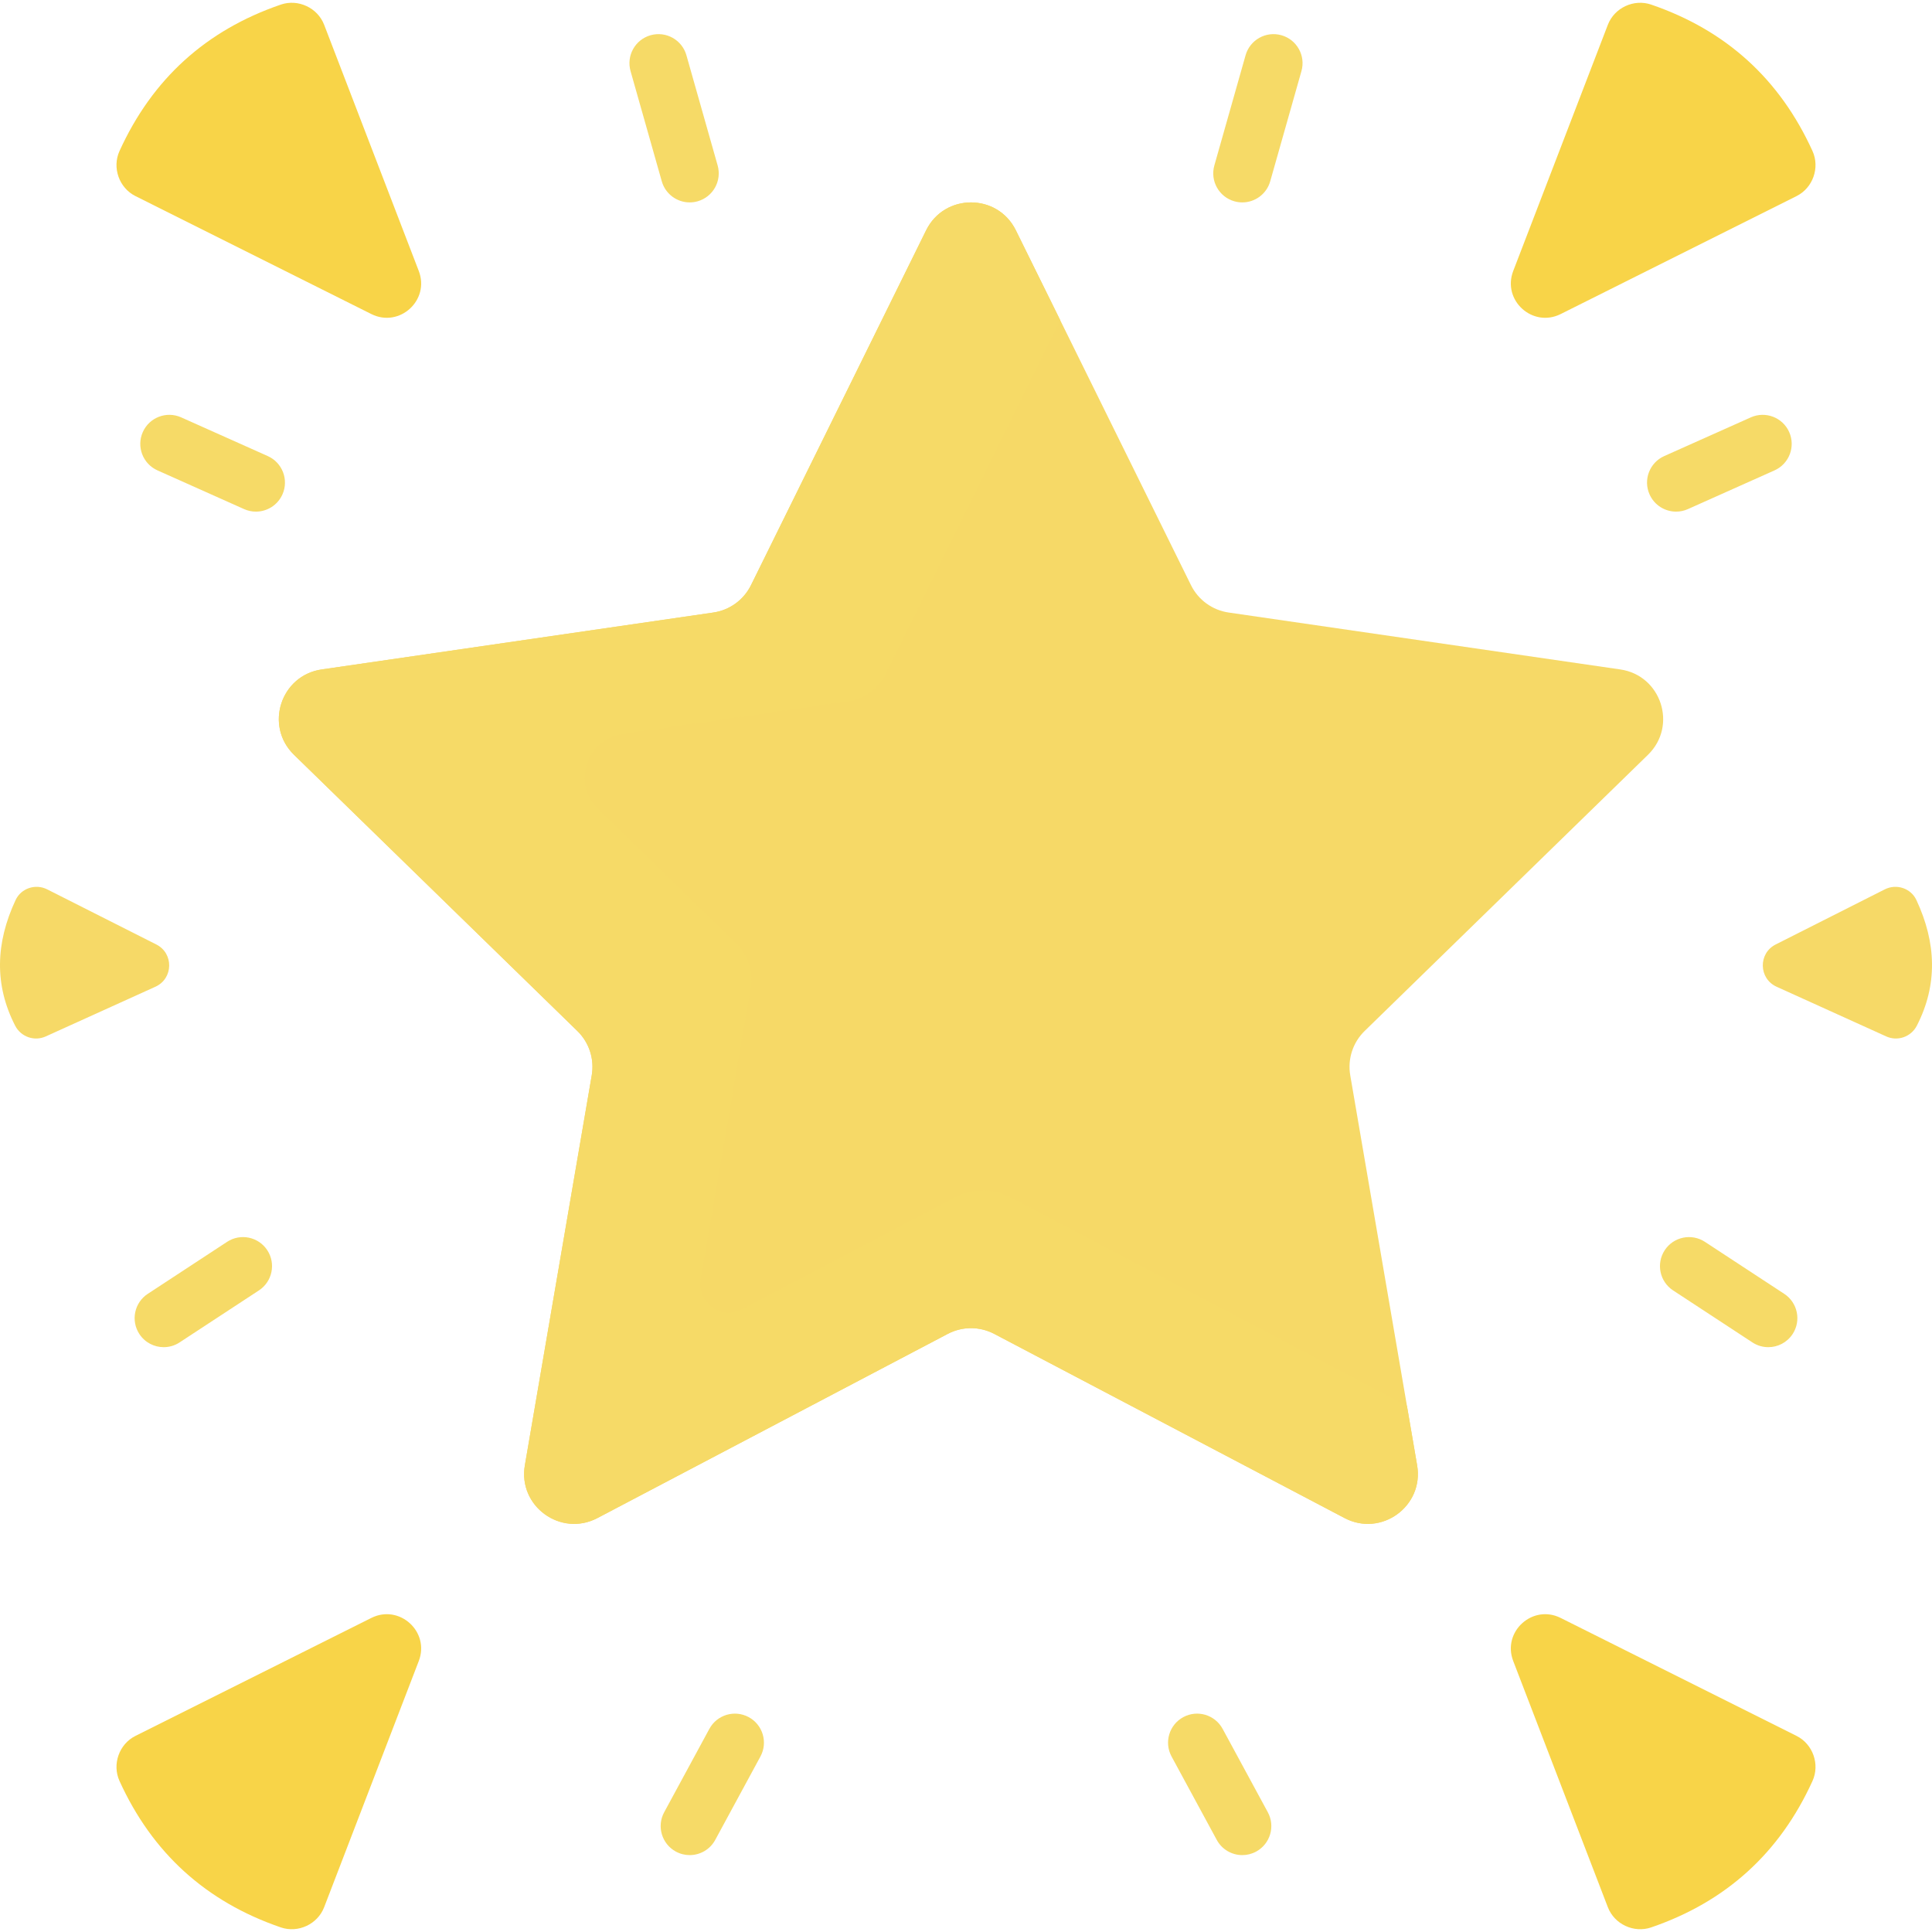<?xml version="1.0"?>
<svg xmlns="http://www.w3.org/2000/svg" xmlns:xlink="http://www.w3.org/1999/xlink" xmlns:svgjs="http://svgjs.com/svgjs" version="1.1" width="512" height="512" x="0" y="0" viewBox="0 0 499.067 499.067" style="enable-background:new 0 0 512 512" xml:space="preserve" class=""><g><g xmlns="http://www.w3.org/2000/svg"><g><g fill="#f8d448"><path d="m108.179 70.004-24.447-63.605c-1.691-4.398-6.723-6.742-11.181-5.216-19.332 6.619-33.226 19.229-41.682 37.832-1.95 4.29-.103 9.525 4.111 11.633l60.944 30.479c7.247 3.624 15.162-3.56 12.255-11.123z" fill="#f8d448" data-original="#f8d448" style="" class=""/><path d="m390.888 70.004 24.447-63.604c1.691-4.398 6.723-6.742 11.181-5.216 19.333 6.619 33.227 19.229 41.683 37.832 1.95 4.29.104 9.525-4.111 11.633l-60.944 30.479c-7.248 3.623-15.163-3.561-12.256-11.124z" fill="#f8d448" data-original="#f8d448" style="" class=""/><path d="m108.179 429.063-24.447 63.604c-1.691 4.398-6.723 6.742-11.181 5.216-19.333-6.619-33.227-19.229-41.683-37.832-1.95-4.29-.103-9.525 4.111-11.633l60.944-30.479c7.248-3.623 15.163 3.561 12.256 11.124z" fill="#f8d448" data-original="#f8d448" style="" class=""/><path d="m390.888 429.063 24.447 63.604c1.691 4.398 6.723 6.742 11.181 5.216 19.333-6.619 33.227-19.229 41.683-37.832 1.95-4.29.104-9.525-4.111-11.633l-60.944-30.479c-7.248-3.623-15.163 3.561-12.256 11.124z" fill="#f8d448" data-original="#f8d448" style="" class=""/></g><path d="m3.914 264.951c-5.401-10.518-5.072-21.355.118-32.462 1.428-3.057 5.155-4.269 8.167-2.748l28.184 14.234c4.535 2.29 4.397 8.813-.23 10.91l-28.335 12.841c-2.951 1.337-6.424.106-7.904-2.775z" fill="#f6d967d5" data-original="#fbe88c" style="" class=""/><path d="m495.152 264.951c5.401-10.518 5.072-21.355-.117-32.462-1.428-3.057-5.155-4.269-8.167-2.748l-28.184 14.234c-4.535 2.29-4.397 8.813.23 10.91l28.335 12.841c2.951 1.337 6.424.106 7.903-2.775z" fill="#f6d967d5" data-original="#fbe88c" style="" class=""/><g><path d="m178.159 52.284c-3.27 0-6.276-2.155-7.212-5.457l-8.066-28.463c-1.129-3.985 1.186-8.131 5.171-9.261 3.986-1.131 8.132 1.186 9.261 5.171l8.066 28.463c1.129 3.985-1.186 8.131-5.171 9.261-.684.194-1.372.286-2.049.286z" fill="#f6da67" data-original="#fbe372" style="" class=""/></g><g><path d="m66.105 132.162c-1.023 0-2.062-.21-3.057-.655l-22.37-10c-3.781-1.691-5.477-6.126-3.786-9.908s6.124-5.477 9.908-3.786l22.37 10c3.781 1.691 5.477 6.126 3.786 9.908-1.245 2.787-3.983 4.441-6.851 4.441z" fill="#f6da67" data-original="#fbe372" style="" class=""/></g><g><path d="m42.285 347.997c-2.443 0-4.839-1.192-6.279-3.389-2.271-3.464-1.304-8.113 2.16-10.384l20.492-13.435c3.463-2.272 8.113-1.305 10.384 2.16s1.304 8.113-2.16 10.384l-20.492 13.435c-1.267.832-2.694 1.229-4.105 1.229z" fill="#f6da67" data-original="#fbe372" style="" class=""/></g><g><path d="m178.156 479.204c-1.207 0-2.431-.292-3.567-.908-3.642-1.974-4.994-6.525-3.02-10.167l11.675-21.543c1.974-3.642 6.524-4.994 10.167-3.02 3.642 1.974 4.994 6.525 3.02 10.167l-11.675 21.543c-1.357 2.506-3.936 3.928-6.6 3.928z" fill="#f6da67" data-original="#fbe372" style="" class=""/></g><g><path d="m320.907 52.284c-.677 0-1.365-.092-2.049-.286-3.985-1.129-6.301-5.275-5.171-9.261l8.066-28.463c1.129-3.984 5.274-6.301 9.261-5.171 3.985 1.129 6.301 5.275 5.171 9.261l-8.066 28.463c-.935 3.302-3.942 5.457-7.212 5.457z" fill="#f6da67" data-original="#fbe372" style="" class=""/></g><g><path d="m432.961 132.162c-2.867 0-5.604-1.654-6.851-4.441-1.69-3.782.004-8.217 3.786-9.908l22.37-10c3.779-1.688 8.217.004 9.907 3.786s-.004 8.217-3.786 9.908l-22.37 10c-.993.445-2.032.655-3.056.655z" fill="#f6da67" data-original="#fbe372" style="" class=""/></g><g><path d="m456.781 347.997c-1.411 0-2.837-.397-4.105-1.229l-20.492-13.435c-3.464-2.271-4.431-6.92-2.16-10.384 2.272-3.464 6.919-4.431 10.385-2.16l20.492 13.435c3.464 2.271 4.431 6.92 2.16 10.384-1.441 2.196-3.836 3.389-6.28 3.389z" fill="#f6da67" data-original="#fbe372" style="" class=""/></g><g><path d="m320.91 479.204c-2.664 0-5.243-1.422-6.601-3.928l-11.675-21.543c-1.974-3.642-.621-8.194 3.021-10.167 3.643-1.975 8.195-.622 10.167 3.021l11.675 21.543c1.974 3.642.621 8.194-3.021 10.167-1.135.615-2.359.907-3.566.907z" fill="#f6da67" data-original="#fbe372" style="" class=""/></g></g><path d="m262.411 59.489 45.241 91.669c1.882 3.814 5.521 6.458 9.73 7.069l101.163 14.7c10.599 1.54 14.832 14.566 7.162 22.042l-73.202 71.354c-3.046 2.969-4.435 7.246-3.716 11.438l17.281 100.754c1.811 10.556-9.27 18.607-18.75 13.623l-90.482-47.569c-3.765-1.979-8.262-1.979-12.027 0l-90.482 47.569c-9.48 4.984-20.56-3.066-18.75-13.623l17.281-100.754c.719-4.192-.671-8.469-3.716-11.438l-73.202-71.354c-7.67-7.476-3.437-20.502 7.162-22.042l101.162-14.7c4.209-.612 7.848-3.255 9.73-7.069l45.241-91.669c4.738-9.605 18.434-9.605 23.174 0z" fill="#f6d967d5" data-original="#fbe88c" style="" class=""/><path d="m366.069 378.515-2.638-15.382-102.511-53.894c-4.426-2.327-9.713-2.327-14.139 0l-55.094 28.965c-5.396 2.837-11.702-1.745-10.672-7.753l12.912-75.285c.719-4.192-.671-8.469-3.717-11.438l-35.73-34.828c-6.698-6.529-3.002-17.904 6.254-19.249l58.323-8.475c4.209-.612 7.848-3.255 9.73-7.069l45.095-91.372-11.473-23.246c-4.74-9.605-18.436-9.605-23.176 0l-45.241 91.669c-1.883 3.815-5.521 6.458-9.73 7.069l-101.163 14.7c-10.599 1.54-14.831 14.565-7.162 22.042l73.202 71.355c3.046 2.968 4.436 7.246 3.717 11.438l-17.28 100.753c-1.811 10.557 9.27 18.607 18.751 13.623l90.482-47.569c3.765-1.979 8.262-1.979 12.027 0l90.483 47.57c9.48 4.982 20.56-3.068 18.75-13.624z" fill="#f6da67" data-original="#fbe372" style="" class=""/></g></g></svg>
